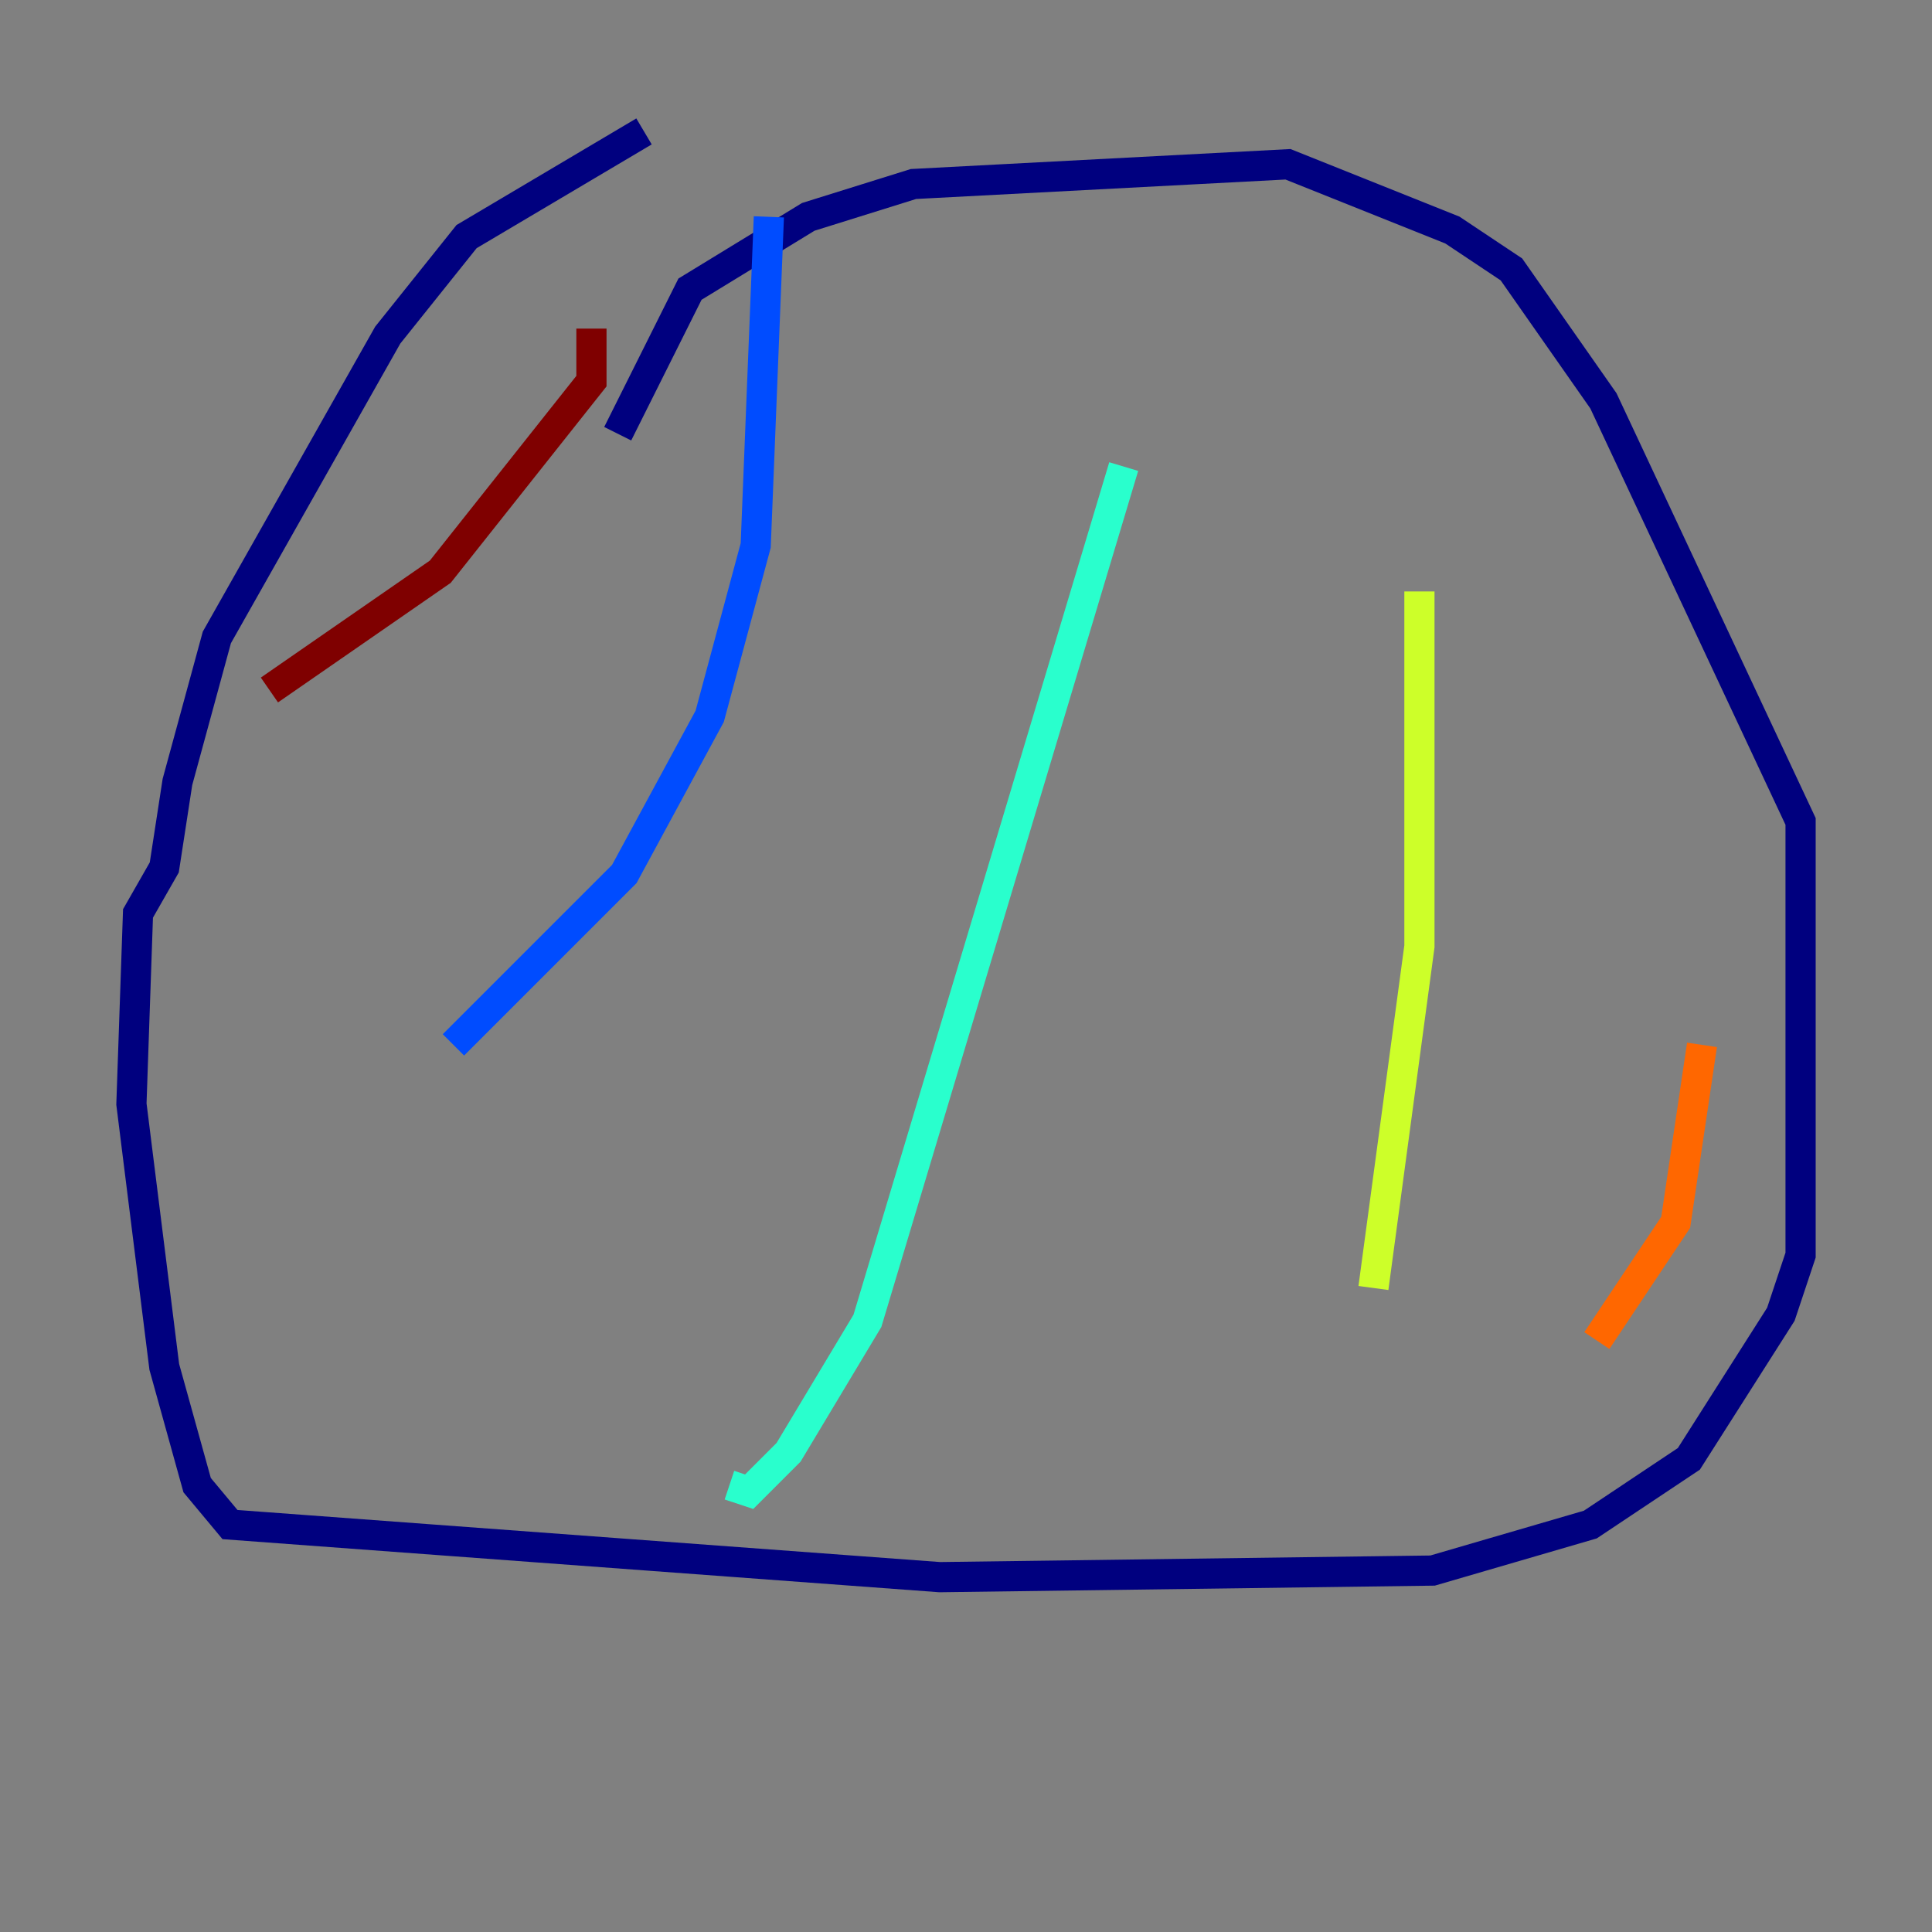 <?xml version="1.0" encoding="utf-8" ?>
<svg baseProfile="tiny" height="128" version="1.2" viewBox="0,0,128,128" width="128" xmlns="http://www.w3.org/2000/svg" xmlns:ev="http://www.w3.org/2001/xml-events" xmlns:xlink="http://www.w3.org/1999/xlink"><rect x="0" y="0" width="128" height="128" fill="#808080" stroke="none"/><defs /><polyline fill="none" points="40.925,28.735 45.714,19.157 53.551,14.367 60.517,12.191 85.333,10.884 96.218,15.238 100.136,17.85 106.231,26.558 119.293,54.422 119.293,83.156 117.986,87.075 111.891,96.653 105.361,101.007 94.912,104.054 62.258,104.49 15.238,101.007 13.061,98.395 10.884,90.558 8.707,73.143 9.143,60.517 10.884,57.469 11.755,51.809 14.367,42.231 25.687,22.204 30.912,15.674 42.667,8.707" stroke="#00007f" stroke-width="2" /><polyline fill="none" points="50.939,14.367 50.068,36.136 47.02,47.456 41.361,57.905 30.041,69.225" stroke="#004cff" stroke-width="2" /><polyline fill="none" points="74.449,30.912 57.469,87.51 52.245,96.218 49.633,98.83 48.327,98.395" stroke="#29ffcd" stroke-width="2" /><polyline fill="none" points="94.041,39.184 94.041,62.694 90.993,85.333" stroke="#cdff29" stroke-width="2" /><polyline fill="none" points="112.762,69.225 111.02,80.98 105.796,88.816" stroke="#ff6700" stroke-width="2" /><polyline fill="none" points="39.184,21.769 39.184,25.252 29.17,37.878 17.85,45.714" stroke="#7f0000" stroke-width="2" /></svg>